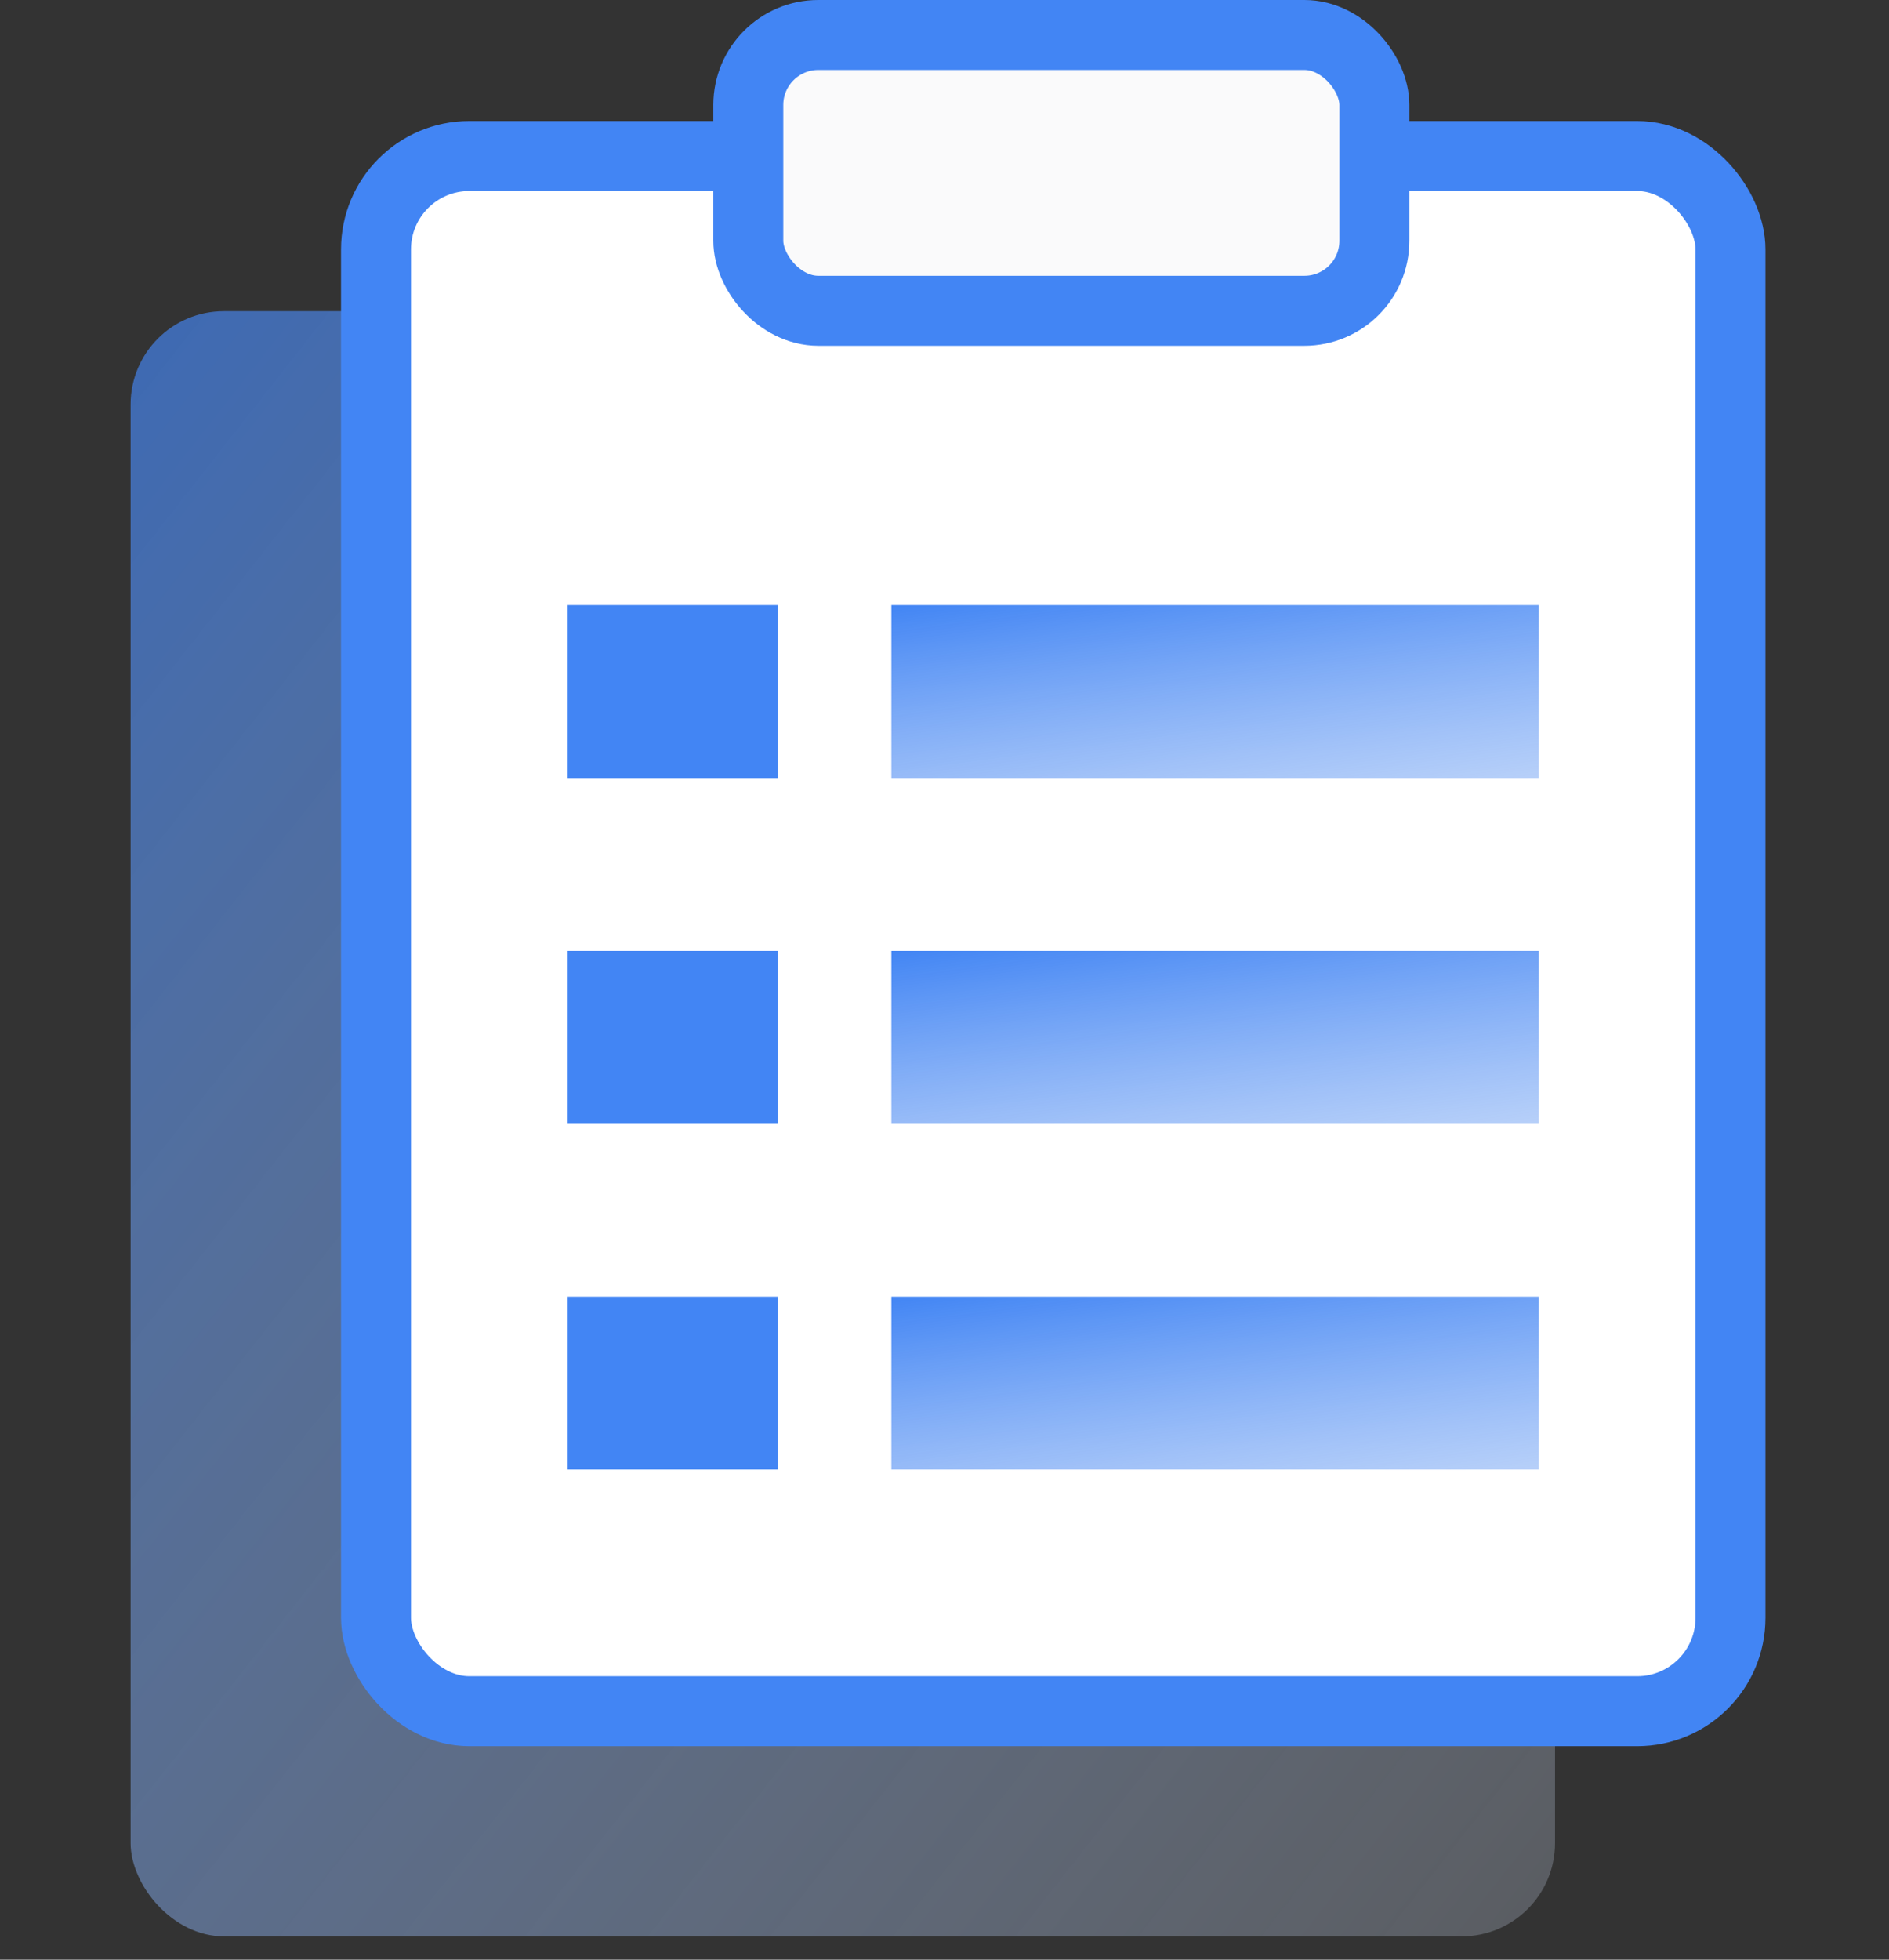 <?xml version="1.0" encoding="UTF-8"?>
<svg width="81px" height="84px" viewBox="0 0 81 84" version="1.1" xmlns="http://www.w3.org/2000/svg" xmlns:xlink="http://www.w3.org/1999/xlink">
    <rect x="0" y="0" width="81" height="84" fill="#333333" stroke="none"/>
    <!-- Generator: Sketch 51.1 (57501) - http://www.bohemiancoding.com/sketch -->
    <title>eoms工单</title>
    <desc>Created with Sketch.</desc>
    <defs>
        <linearGradient x1="0%" y1="0%" x2="109.046%" y2="100%" id="linearGradient-1">
            <stop stop-color="#4285F4" stop-opacity="0.67" offset="0%"></stop>
            <stop stop-color="#DEE7F7" stop-opacity="0.216" offset="100%"></stop>
        </linearGradient>
        <linearGradient x1="0%" y1="0%" x2="124.859%" y2="252.775%" id="linearGradient-2">
            <stop stop-color="#4285F4" offset="0%"></stop>
            <stop stop-color="#DEE7F7" stop-opacity="0.216" offset="100%"></stop>
        </linearGradient>
    </defs>
    <g id="首页v0.3" stroke="none" stroke-width="1" fill="none" fill-rule="evenodd">
        <g id="首页" transform="translate(-1089, -696)">
            <g id="Group-10" transform="translate(0, 634)">
                <g id="Group-2" transform="translate(1089.593, 62)">
                    <g id="eoms工单" transform="translate(5.007, 0)">
                        <rect id="Rectangle-13" fill="url(#linearGradient-1)" x="0" y="13.339" width="61.079" height="69.661" rx="4"></rect>
                        <rect id="Rectangle-13-Copy" stroke="#4285F4" stroke-width="3" fill="#FFFFFF" x="10.523" y="6.688" width="58.079" height="66.661" rx="4"></rect>
                        <rect id="Rectangle-14" fill="#4285F4" x="18.74" y="25.938" width="9.023" height="7.411"></rect>
                        <rect id="Rectangle-14-Copy" fill="url(#linearGradient-2)" x="32.622" y="25.938" width="27.763" height="7.411"></rect>
                        <rect id="Rectangle-14-Copy-3" fill="#4285F4" x="18.74" y="40.759" width="9.023" height="7.411"></rect>
                        <rect id="Rectangle-14-Copy-2" fill="url(#linearGradient-2)" x="32.622" y="40.759" width="27.763" height="7.411"></rect>
                        <rect id="Rectangle-14-Copy-5" fill="#4285F4" x="18.74" y="55.58" width="9.023" height="7.411"></rect>
                        <rect id="Rectangle-14-Copy-4" fill="url(#linearGradient-2)" x="32.622" y="55.58" width="27.763" height="7.411"></rect>
                        <rect id="Rectangle-15" stroke="#4285F4" stroke-width="3" fill="#FAFAFB" x="26.487" y="1.5" width="26.846" height="11.821" rx="3"></rect>
                    </g>
                </g>
            </g>
        </g>
    </g>
</svg>